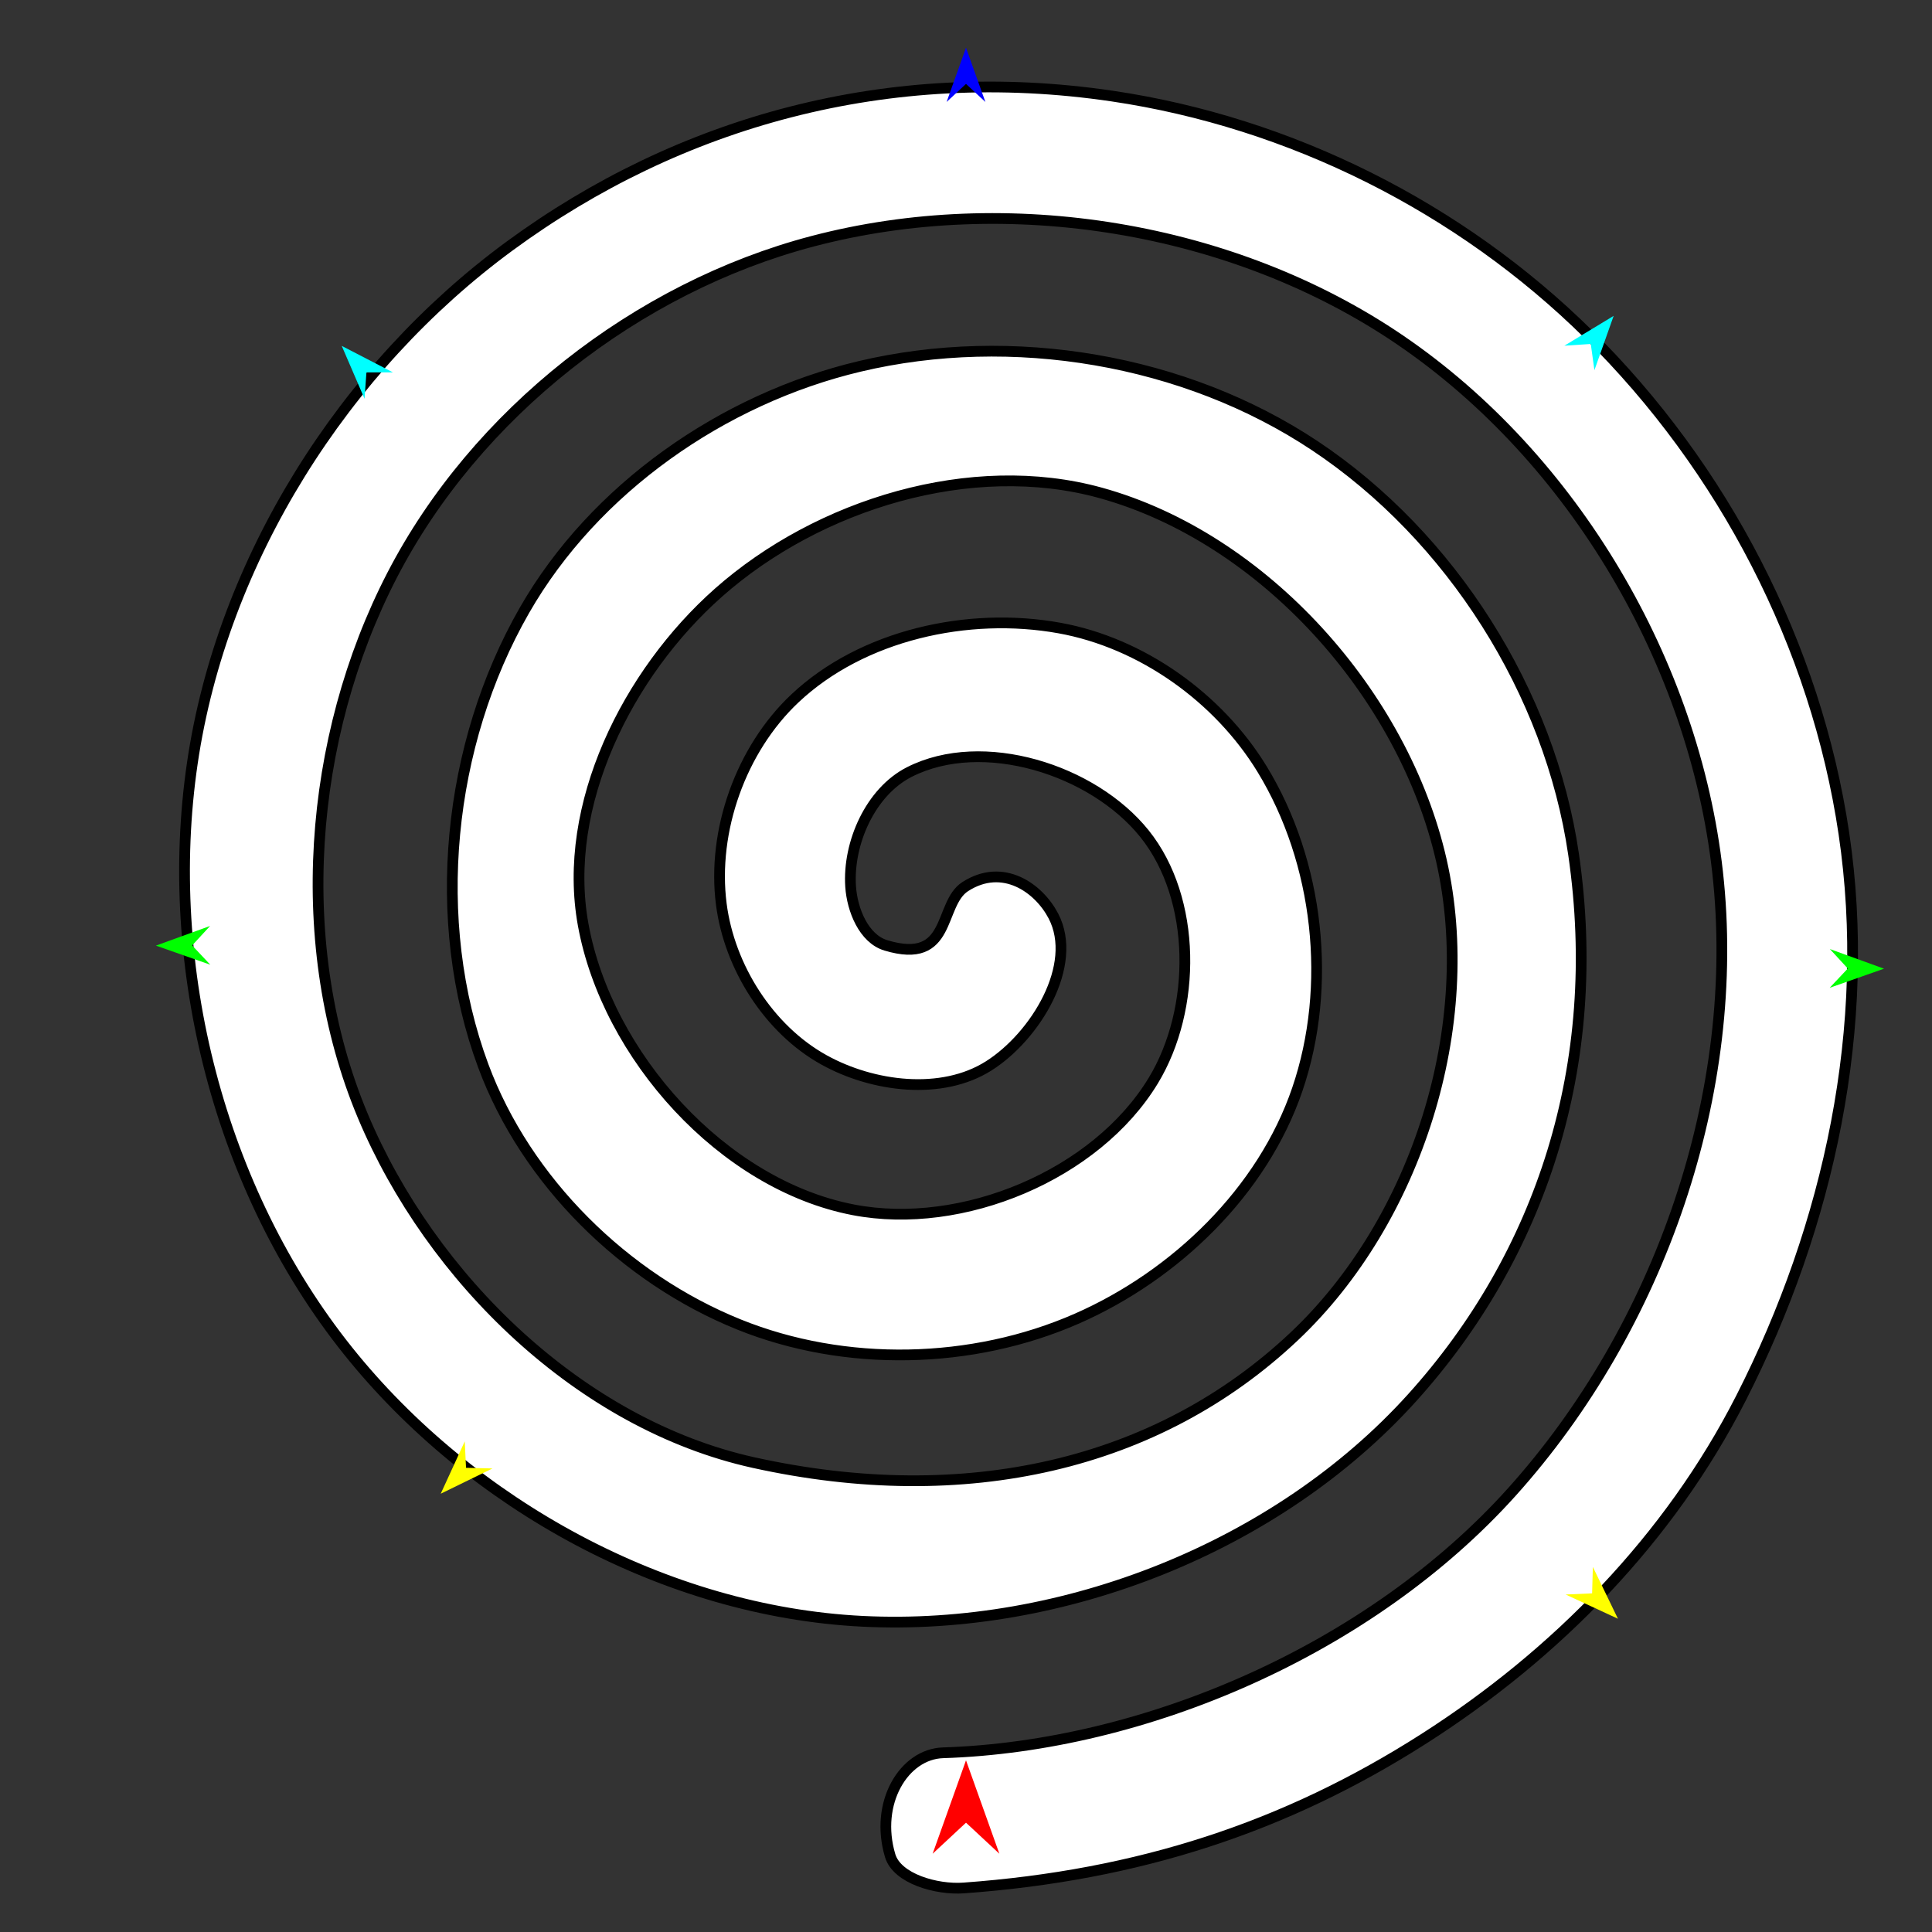 <?xml version="1.0" encoding="utf-8"?>
<!-- Generator: Moho 12.5 build 22414 -->
<!DOCTYPE svg PUBLIC "-//W3C//DTD SVG 1.1//EN" "http://www.w3.org/Graphics/SVG/1.1/DTD/svg11.dtd">
<svg version="1.1" id="Frame_0" xmlns="http://www.w3.org/2000/svg" xmlns:xlink="http://www.w3.org/1999/xlink" width="720px" height="720px">
<rect width="100%" height="100%" fill="#333333" stroke="none"/>
<g id="spiral_shape">
<g id="spiral_shape">
<path fill="#ffffff" fill-rule="evenodd" stroke="#000000" stroke-width="4" stroke-linecap="round" stroke-linejoin="round" d="M 351.449 653.216 C 426.651 650.824 510.617 614.734 563.421 556.023 C 618.553 494.724 649.239 406.870 640.085 324.936 C 631.406 247.253 586.409 170.707 521.804 126.705 C 459.679 84.393 375.605 70.798 302.904 89.887 C 237.355 107.098 177.292 154.129 146.151 214.321 C 114.749 275.017 108.768 352.817 135.199 415.837 C 160.702 476.644 216.476 530.843 280.860 545.070 C 359.689 562.490 431.425 546.087 482.377 497.977 C 528.093 454.811 551.104 381.859 537.137 320.555 C 523.088 258.893 471.058 200.480 410.094 183.656 C 362.057 170.399 305.024 187.852 267.718 220.892 C 233.847 250.891 209.226 300.137 217.339 344.650 C 226.229 393.426 269.404 441.549 318.097 450.883 C 358.557 458.639 408.451 437.923 429.807 402.695 C 445.967 376.039 446.027 335.013 426.522 310.698 C 407.328 286.772 366.261 273.822 338.906 287.699 C 324.410 295.052 315.910 314.194 317.002 330.412 C 317.583 339.042 321.863 349.818 330.145 352.316 C 354.931 359.791 349.574 336.944 359.715 330.412 C 373.788 321.346 387.149 330.965 392.570 341.364 C 402.094 359.629 385.879 386.199 368.476 397.219 C 350.920 408.337 325.333 405.082 307.145 395.029 C 286.531 383.633 271.823 360.345 268.813 336.983 C 265.290 309.643 276.136 279.230 296.193 260.319 C 321.327 236.622 360.765 227.906 394.761 234.035 C 425.438 239.565 454.081 260.002 470.330 286.604 C 491.529 321.309 496.600 367.490 483.472 405.981 C 470.518 443.962 438.076 475.273 401.332 491.406 C 362.276 508.555 314.937 509.566 275.384 493.596 C 232.830 476.415 196.071 440.243 180.102 397.219 C 160.019 343.109 166.744 277.544 195.435 227.463 C 221.431 182.086 269.406 148.640 320.288 136.562 C 377.058 123.086 441.477 133.793 490.043 166.132 C 540.826 199.947 577.626 257.991 586.420 318.365 C 597.855 396.857 574.168 467.865 526.185 520.976 C 476.001 576.523 396.148 607.949 321.383 604.211 C 248.152 600.550 175.537 560.700 129.723 503.453 C 81.779 443.544 60.534 360.331 71.678 284.414 C 82.800 208.646 128.218 136.964 189.959 91.659 C 253.121 45.310 331.178 23.484 414.475 35.804 C 480.922 45.632 544.096 77.324 591.897 124.515 C 642.296 174.271 676.799 240.641 687.179 310.698 C 697.786 382.294 681.695 456.482 648.847 520.976 C 622.171 573.352 580.106 616.387 530.565 648.019 C 479.127 680.863 424.330 698.878 359.116 703.595 C 349.013 704.326 334.305 700.146 331.736 691.548 C 325.856 671.868 336.861 653.680 351.449 653.216 Z"/>
</g>
<g id="specs_2">
<path fill="#ff0000" fill-rule="evenodd" stroke="none" d="M 360.000 656.018 C 360.001 656.021 372.432 690.827 372.433 690.831 C 372.432 690.829 360.001 679.263 360.000 679.262 C 359.999 679.263 347.568 690.829 347.567 690.831 C 347.568 690.827 359.999 656.021 360.000 656.018 Z"/>
<path fill="#0000ff" fill-rule="evenodd" stroke="none" d="M 360.000 17.772 C 360.001 17.774 367.221 37.992 367.222 37.994 C 367.221 37.993 360.001 31.275 360.000 31.274 C 359.999 31.275 352.779 37.993 352.778 37.994 C 352.779 37.992 359.999 17.774 360.000 17.772 Z"/>
<path fill="#00ff00" fill-rule="evenodd" stroke="none" d="M 58.106 352.403 C 58.108 352.402 78.289 345.079 78.291 345.079 C 78.290 345.079 71.609 352.334 71.608 352.335 C 71.609 352.335 78.363 359.522 78.364 359.523 C 78.362 359.522 58.108 352.404 58.106 352.403 Z"/>
<path fill="#ffff00" fill-rule="evenodd" stroke="none" d="M 164.240 556.670 C 164.241 556.668 173.202 537.159 173.203 537.157 C 173.203 537.158 173.674 547.010 173.675 547.010 C 173.675 547.010 183.535 547.249 183.536 547.250 C 183.534 547.250 164.242 556.669 164.240 556.670 Z"/>
<path fill="#ffff00" fill-rule="evenodd" stroke="none" d="M 602.961 603.262 C 602.960 603.260 593.610 583.935 593.609 583.933 C 593.609 583.934 593.334 593.793 593.334 593.794 C 593.333 593.794 583.480 594.231 583.479 594.231 C 583.481 594.232 602.959 603.261 602.961 603.262 Z"/>
<path fill="#00ff00" fill-rule="evenodd" stroke="none" d="M 702.126 361.005 C 702.124 361.004 681.942 353.681 681.940 353.680 C 681.941 353.681 688.623 360.936 688.623 360.936 C 688.623 360.937 681.868 368.124 681.867 368.125 C 681.869 368.124 702.124 361.005 702.126 361.005 Z"/>
<path fill="#00ffff" fill-rule="evenodd" stroke="none" d="M 601.361 117.716 C 601.361 117.718 594.193 137.955 594.193 137.957 C 594.193 137.956 592.835 128.187 592.835 128.186 C 592.834 128.186 582.993 128.836 582.992 128.836 C 582.994 128.835 601.359 117.717 601.361 117.716 Z"/>
<path fill="#00ffff" fill-rule="evenodd" stroke="none" d="M 127.352 128.899 C 127.353 128.901 135.853 148.616 135.854 148.618 C 135.854 148.617 136.557 138.779 136.557 138.778 C 136.558 138.778 146.421 138.770 146.422 138.770 C 146.420 138.769 127.354 128.900 127.352 128.899 Z"/>
</g>
</g>
</svg>
